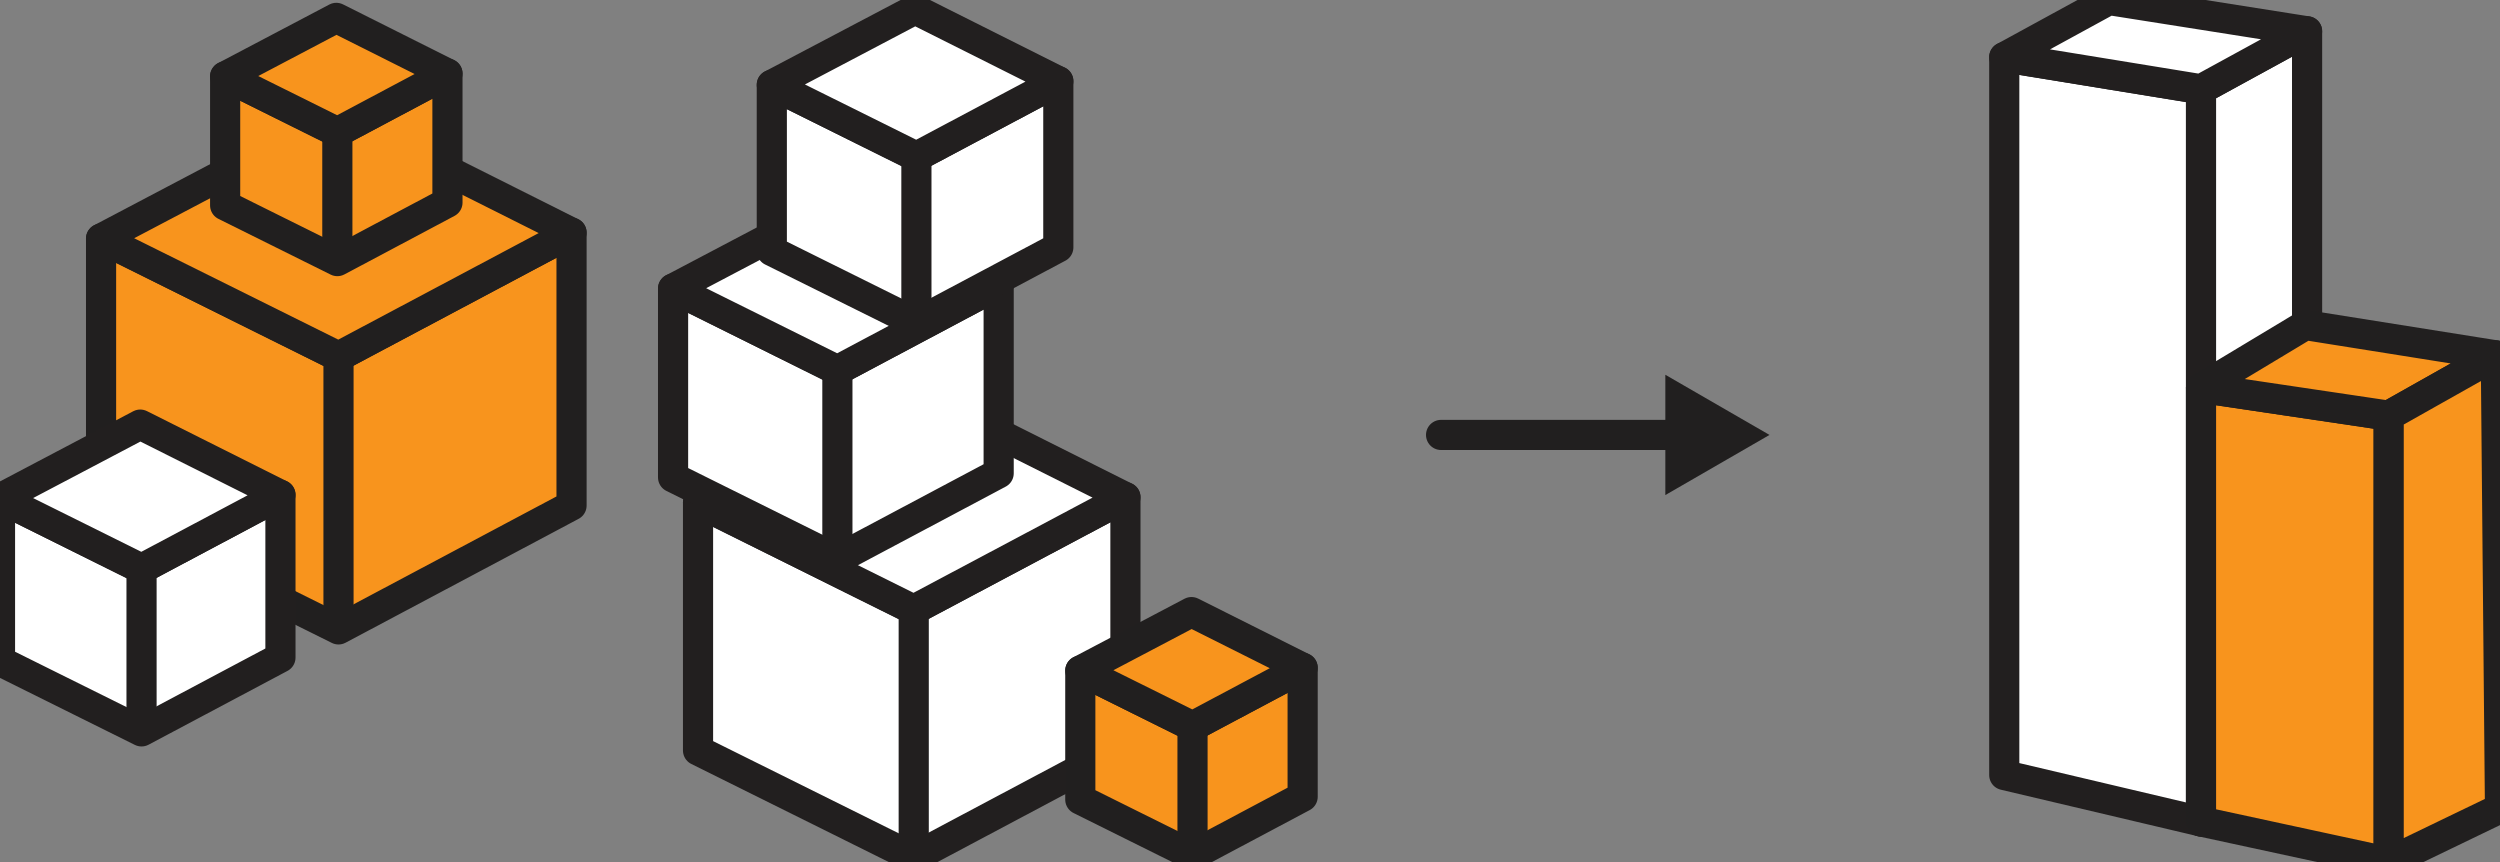 <?xml version="1.0" encoding="utf-8"?>
<!-- Generator: Adobe Illustrator 16.0.0, SVG Export Plug-In . SVG Version: 6.00 Build 0)  -->
<!DOCTYPE svg PUBLIC "-//W3C//DTD SVG 1.1//EN" "http://www.w3.org/Graphics/SVG/1.1/DTD/svg11.dtd">
<svg version="1.1" id="Layer_1" xmlns="http://www.w3.org/2000/svg" xmlns:xlink="http://www.w3.org/1999/xlink" x="0px" y="0px"
	 width="174px" height="60px" viewBox="0 0 174 60" enable-background="new 0 0 174 60" xml:space="preserve">
<rect x="0" y="0" width="174" height="60" fill="#808080" stroke="none"/>
<g>
	<g>
		<g>
			<polygon fill="#FFFFFF" stroke="#221F1F" stroke-width="2.099" stroke-linejoin="round" stroke-miterlimit="10" points="
				63.595,59.689 48.583,52.232 48.583,34.982 63.595,42.439 78.33,34.607 78.33,51.857 			"/>
			<polygon fill="#FFFFFF" stroke="#221F1F" stroke-width="2.099" stroke-linejoin="round" stroke-miterlimit="10" points="
				63.595,42.439 48.583,34.982 63.456,27.15 78.33,34.607 			"/>
			
				<line fill="#FFFFFF" stroke="#221F1F" stroke-width="2.099" stroke-linejoin="round" stroke-miterlimit="10" x1="63.595" y1="59.689" x2="63.595" y2="42.439"/>
		</g>
	</g>
	<g>
		<g>
			<polygon fill="#FFFFFF" stroke="#221F1F" stroke-width="2.099" stroke-linejoin="round" stroke-miterlimit="10" points="
				58.282,38.908 46.846,33.227 46.846,20.086 58.282,25.767 69.507,19.8 69.507,32.941 			"/>
			<polygon fill="#FFFFFF" stroke="#221F1F" stroke-width="2.099" stroke-linejoin="round" stroke-miterlimit="10" points="
				58.282,25.767 46.846,20.086 58.177,14.118 69.507,19.8 			"/>
			
				<line fill="#FFFFFF" stroke="#221F1F" stroke-width="2.099" stroke-linejoin="round" stroke-miterlimit="10" x1="58.282" y1="38.908" x2="58.282" y2="25.767"/>
		</g>
	</g>
	<g>
		<g>
			<polygon fill="#F8941D" stroke="#211F1F" stroke-width="2.099" stroke-linejoin="round" stroke-miterlimit="10" points="
				82.999,59.528 75.189,55.648 75.189,46.676 82.999,50.555 90.664,46.48 90.664,55.454 			"/>
			<polygon fill="#F8941D" stroke="#211F1F" stroke-width="2.099" stroke-linejoin="round" stroke-miterlimit="10" points="
				82.999,50.555 75.189,46.676 82.927,42.602 90.664,46.48 			"/>
			
				<line fill="#F8941D" stroke="#211F1F" stroke-width="2.099" stroke-linejoin="round" stroke-miterlimit="10" x1="82.999" y1="59.528" x2="82.999" y2="50.555"/>
		</g>
	</g>
	<g>
		<g>
			<polygon fill="#FFFFFF" stroke="#221F1F" stroke-width="2.099" stroke-linejoin="round" stroke-miterlimit="10" points="
				63.782,22.467 53.718,17.469 53.718,5.905 63.782,10.904 73.659,5.653 73.659,17.217 			"/>
			<polygon fill="#FFFFFF" stroke="#221F1F" stroke-width="2.099" stroke-linejoin="round" stroke-miterlimit="10" points="
				63.782,10.904 53.718,5.905 63.689,0.654 73.659,5.653 			"/>
			
				<line fill="#FFFFFF" stroke="#221F1F" stroke-width="2.099" stroke-linejoin="round" stroke-miterlimit="10" x1="63.782" y1="22.467" x2="63.782" y2="10.904"/>
		</g>
	</g>
	<g>
		<g>
			<polygon fill="#F8941D" stroke="#211F1F" stroke-width="2.099" stroke-linejoin="round" stroke-miterlimit="10" points="
				23.56,43.806 7.034,35.597 7.034,16.608 23.56,24.817 39.779,16.195 39.779,35.184 			"/>
			<polygon fill="#F8941D" stroke="#211F1F" stroke-width="2.099" stroke-linejoin="round" stroke-miterlimit="10" points="
				23.56,24.817 7.034,16.608 23.407,7.986 39.779,16.195 			"/>
			
				<line fill="#F8941D" stroke="#211F1F" stroke-width="2.099" stroke-linejoin="round" stroke-miterlimit="10" x1="23.56" y1="43.806" x2="23.56" y2="24.817"/>
		</g>
	</g>
	<g>
		<g>
			<polygon fill="#FFFFFF" stroke="#221F1F" stroke-width="2.099" stroke-linejoin="round" stroke-miterlimit="10" points="
				9.851,50.904 0,46.012 0,34.692 9.851,39.586 19.519,34.446 19.519,45.766 			"/>
			<polygon fill="#FFFFFF" stroke="#221F1F" stroke-width="2.099" stroke-linejoin="round" stroke-miterlimit="10" points="
				9.851,39.586 0,34.692 9.76,29.553 19.519,34.446 			"/>
			
				<line fill="#FFFFFF" stroke="#221F1F" stroke-width="2.099" stroke-linejoin="round" stroke-miterlimit="10" x1="9.851" y1="50.904" x2="9.851" y2="39.586"/>
		</g>
	</g>
	<g>
		<g>
			<polygon fill="#FFFFFF" stroke="#221F1F" stroke-width="2.099" stroke-linejoin="round" stroke-miterlimit="10" points="
				153.191,57.175 139.496,53.941 139.496,3.98 153.191,6.214 			"/>
			<polygon fill="#FFFFFF" stroke="#221F1F" stroke-width="2.099" stroke-linejoin="round" stroke-miterlimit="10" points="
				153.191,6.214 160.573,2.178 160.573,53.107 153.191,57.175 			"/>
			<polygon fill="#FFFFFF" stroke="#221F1F" stroke-width="2.099" stroke-linejoin="round" stroke-miterlimit="10" points="
				153.191,6.214 160.573,2.178 146.78,0 139.496,3.98 			"/>
		</g>
		<g>
			<polygon fill="#F8941D" stroke="#211F1F" stroke-width="2.099" stroke-linejoin="round" stroke-miterlimit="10" points="
				153.191,26.99 166.252,28.933 166.252,60 153.191,57.175 			"/>
			<polygon fill="#F8941D" stroke="#211F1F" stroke-width="2.099" stroke-linejoin="round" stroke-miterlimit="10" points="
				173.709,24.733 166.252,28.933 153.191,26.99 160.452,22.622 			"/>
			<polygon fill="#F8941D" stroke="#211F1F" stroke-width="2.099" stroke-linejoin="round" stroke-miterlimit="10" points="
				166.252,28.933 166.252,60 174,56.263 173.709,24.733 			"/>
		</g>
	</g>
	<g>
		<g>
			<polygon fill="#F8941D" stroke="#211F1F" stroke-width="2.099" stroke-linejoin="round" stroke-miterlimit="10" points="
				23.479,18.172 15.67,14.293 15.67,5.319 23.479,9.199 31.143,5.124 31.143,14.098 			"/>
			<polygon fill="#F8941D" stroke="#211F1F" stroke-width="2.099" stroke-linejoin="round" stroke-miterlimit="10" points="
				23.479,9.199 15.67,5.319 23.407,1.245 31.143,5.124 			"/>
			
				<line fill="#F8941D" stroke="#211F1F" stroke-width="2.099" stroke-linejoin="round" stroke-miterlimit="10" x1="23.479" y1="18.172" x2="23.479" y2="9.199"/>
		</g>
	</g>
	<g>
		<line fill="#F8941D" x1="100.299" y1="30.271" x2="123.157" y2="30.271"/>
		<g>
			
				<line fill="none" stroke="#211F1F" stroke-width="2.099" stroke-linecap="round" stroke-linejoin="round" x1="100.299" y1="30.271" x2="117.133" y2="30.271"/>
			<g>
				<polygon fill="#211F1F" points="115.907,34.457 123.157,30.271 115.907,26.084 				"/>
			</g>
		</g>
	</g>
</g>
</svg>
